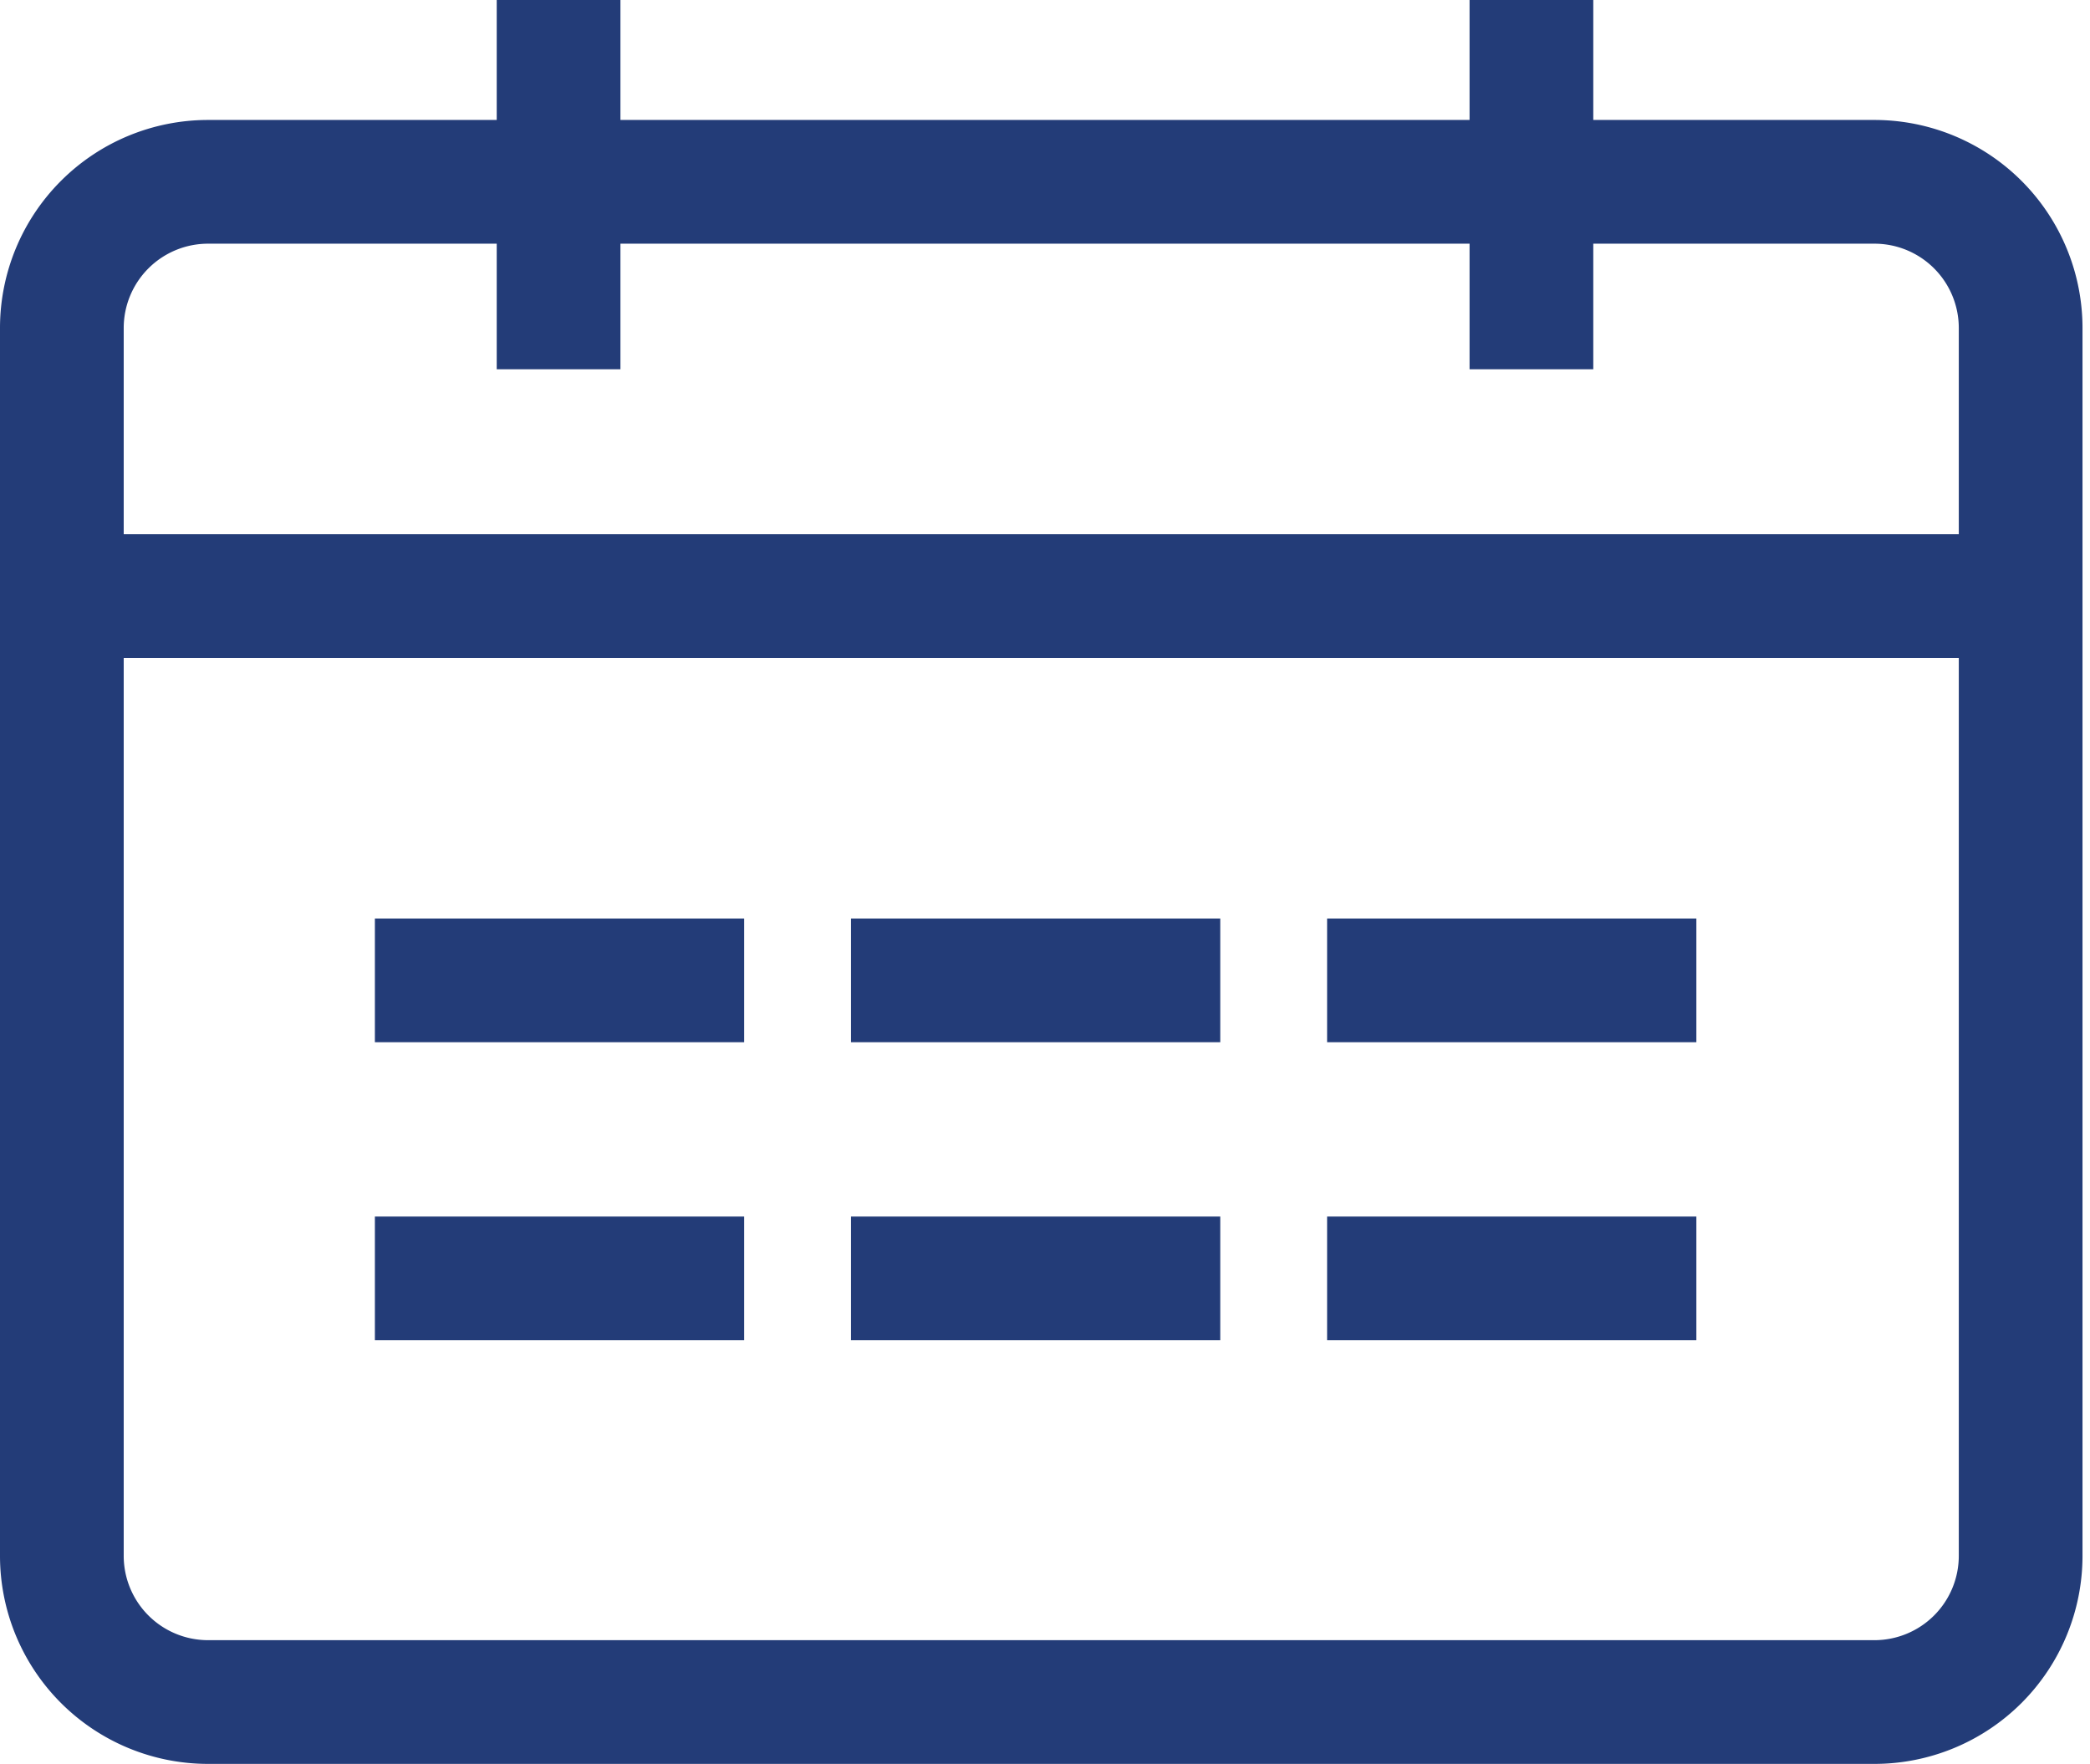 <svg xmlns="http://www.w3.org/2000/svg" viewBox="0 0 11.15 9.41"><defs><style>.cls-1{fill:#233c78;}</style></defs><title>Koordinaattori_kalenteri</title><g id="Layer_2" data-name="Layer 2"><g id="Layer_1-2" data-name="Layer 1"><path class="cls-1" d="M10,9.41H1.11A1.11,1.11,0,0,1,0,8.3V1.75A1.11,1.11,0,0,1,1.11.64H10a1.11,1.11,0,0,1,1.11,1.11V8.3A1.11,1.11,0,0,1,10,9.41ZM1.11,1.3a.45.45,0,0,0-.45.45V8.3a.45.45,0,0,0,.45.45H10a.45.45,0,0,0,.45-.45V1.75A.45.45,0,0,0,10,1.3Z"/><rect class="cls-1" x="0.33" y="2.85" width="10.49" height="0.66"/><rect class="cls-1" x="2.65" width="0.66" height="1.97"/><rect class="cls-1" x="2" y="4.9" width="1.97" height="0.66"/><rect class="cls-1" x="7.08" y="4.9" width="1.97" height="0.66"/><rect class="cls-1" x="4.54" y="4.9" width="1.97" height="0.66"/><rect class="cls-1" x="2" y="6.49" width="1.97" height="0.66"/><rect class="cls-1" x="7.08" y="6.49" width="1.97" height="0.66"/><rect class="cls-1" x="4.54" y="6.49" width="1.97" height="0.66"/><rect class="cls-1" x="7.84" width="0.66" height="1.97"/></g></g></svg>
